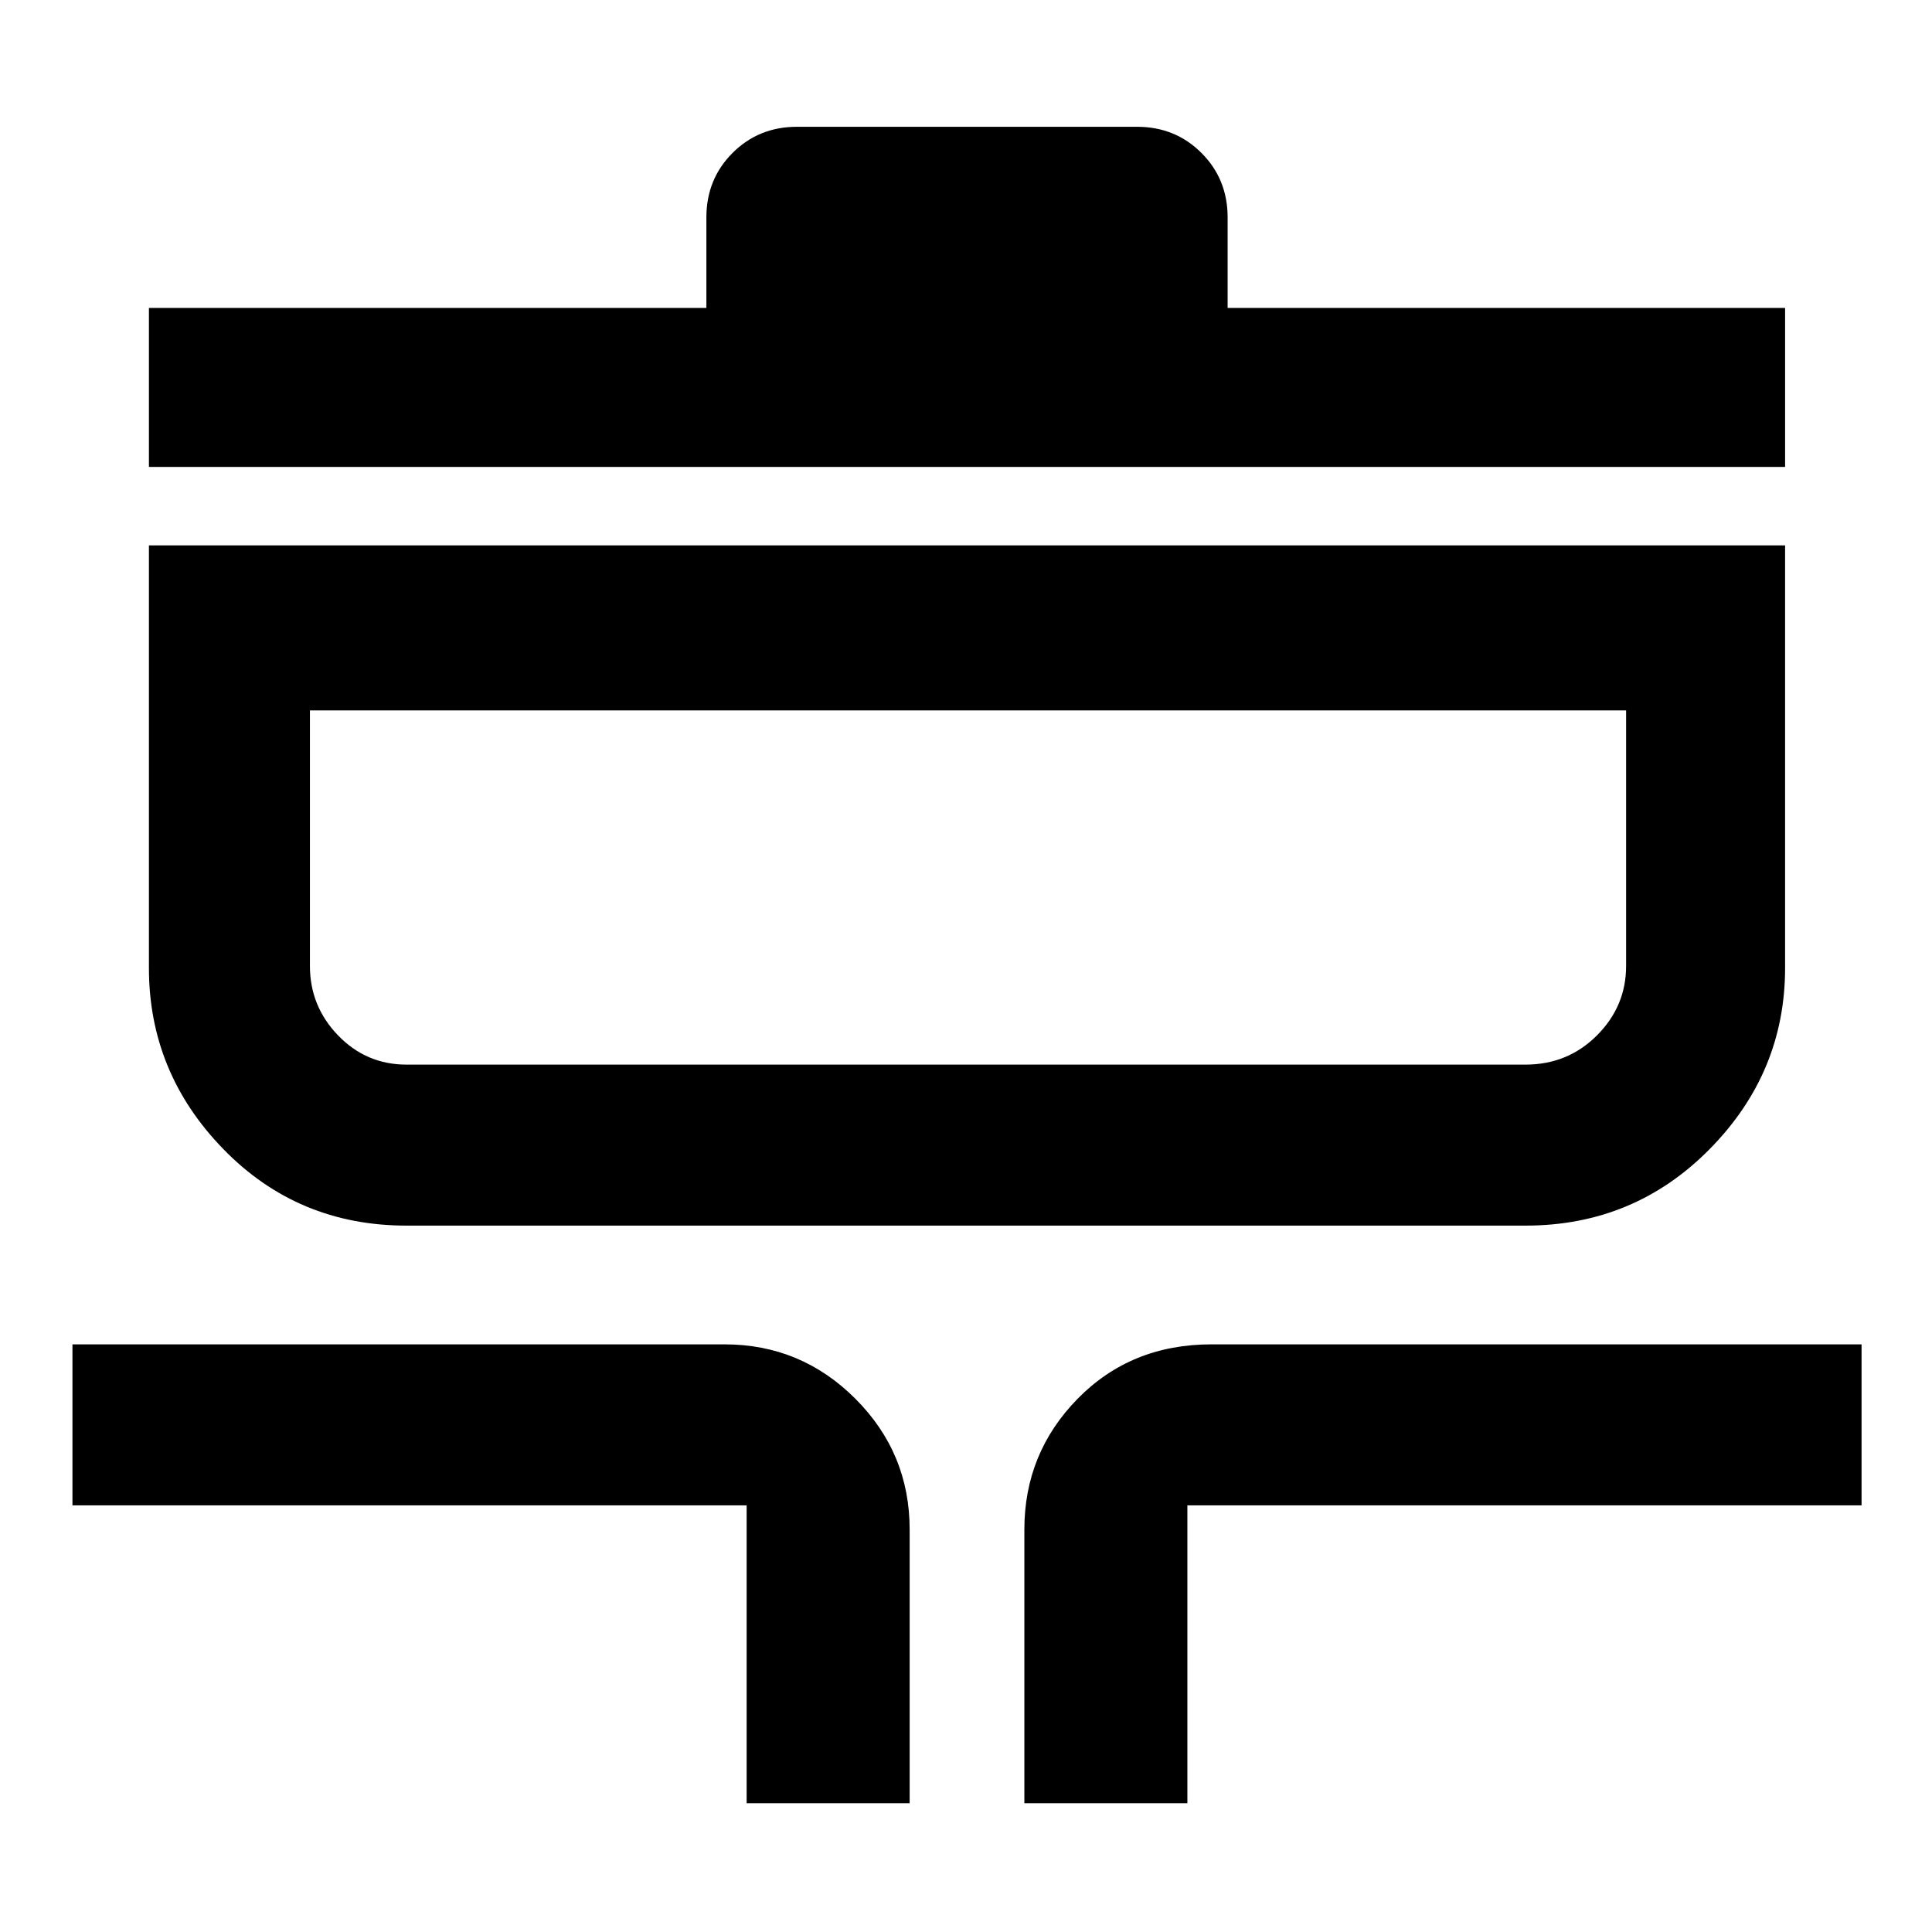 <svg xmlns="http://www.w3.org/2000/svg" height="48" width="48"><path d="M18.55 44.8v-7.4H1.8v-4H18q1.9 0 3.25 1.35T22.6 38v6.8Zm6.9 0V38q0-1.9 1.325-3.25T30.1 33.4h16.15v4H29.5v7.4ZM10.1 30.45q-2.7 0-4.55-1.9-1.85-1.9-1.85-4.5v-10.5h40.65v10.5q0 2.6-1.875 4.5t-4.575 1.9Zm0-4h27.8q1.05 0 1.775-.725Q40.4 25 40.4 24v-6.35H7.7V24q0 1 .7 1.725.7.725 1.7.725ZM3.7 11.6V7.65h13.85V5.4q0-.95.65-1.6.65-.65 1.6-.65h8.45q.95 0 1.6.65.65.65.65 1.6v2.25h13.85v3.95ZM24 22.05Z"/></svg>
